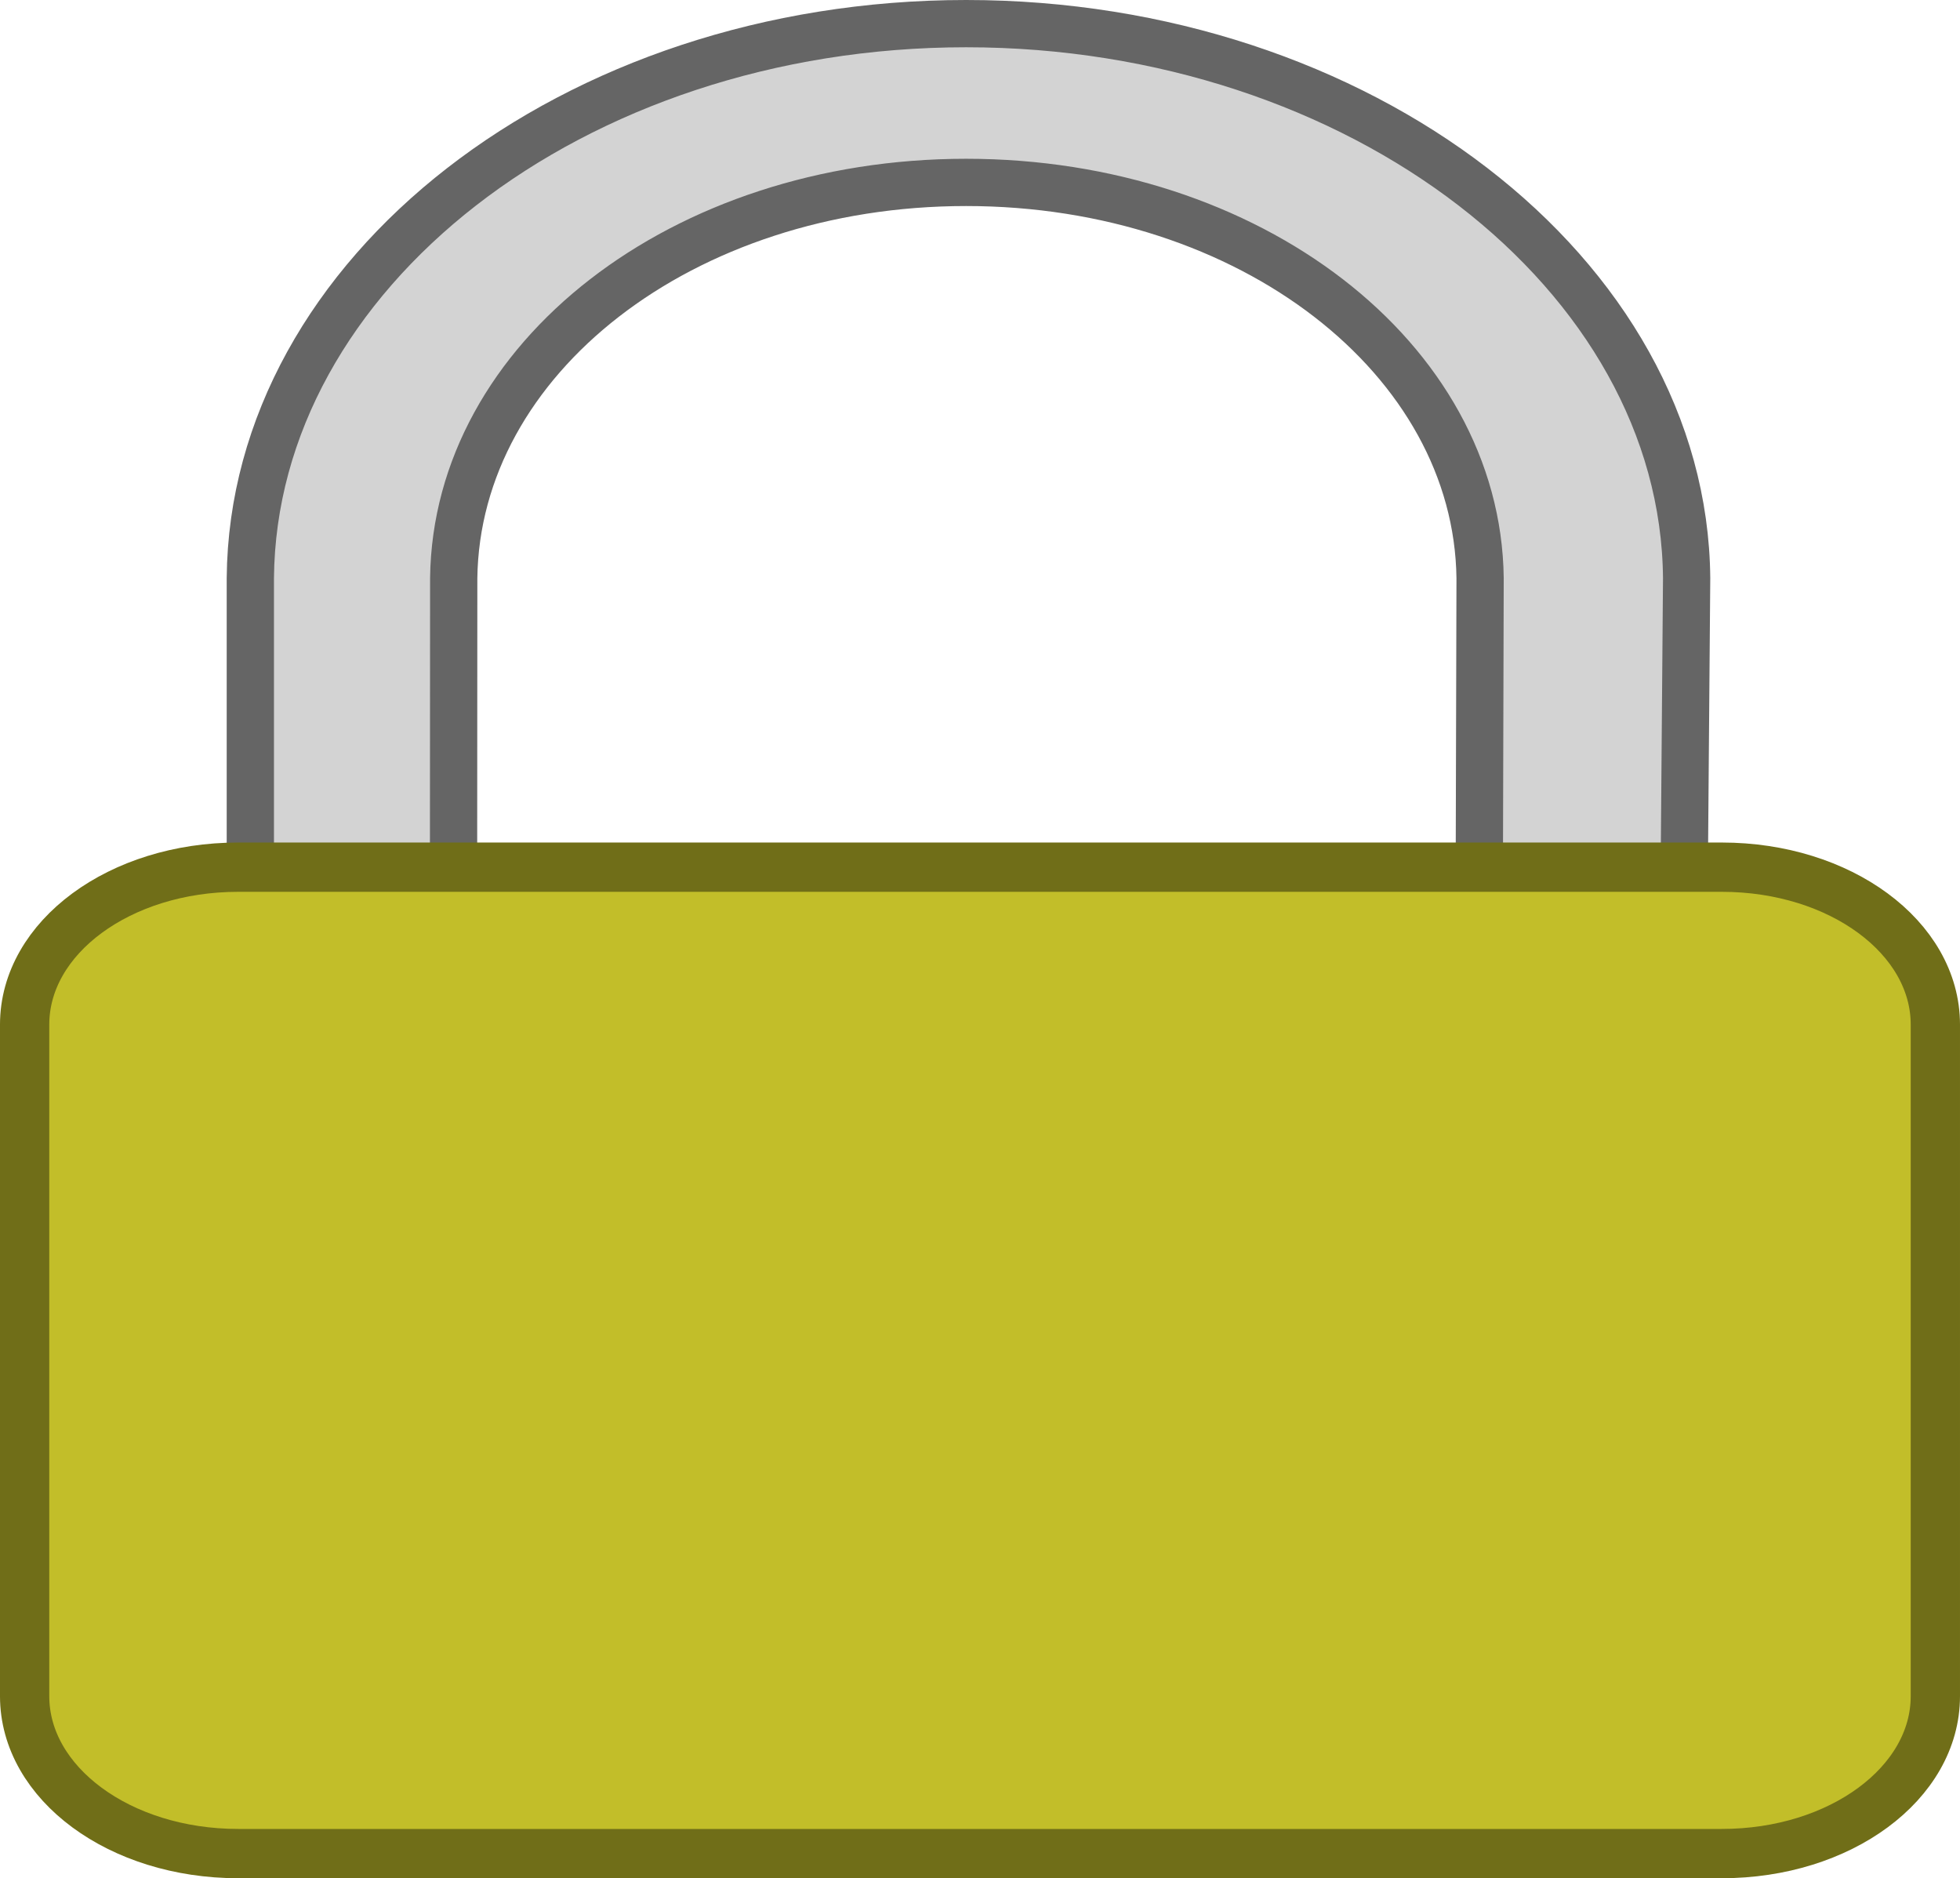<?xml version="1.0" encoding="UTF-8" standalone="no"?>
<!-- This file was created using the SVG export filter from Karbon14, a free vector drawing app. -->

<!-- It is part of koffice, the free, integrated office suite for KDE (http://www.koffice.org/). -->

<svg
   xmlns:dc="http://purl.org/dc/elements/1.1/"
   xmlns:cc="http://creativecommons.org/ns#"
   xmlns:rdf="http://www.w3.org/1999/02/22-rdf-syntax-ns#"
   xmlns:svg="http://www.w3.org/2000/svg"
   xmlns="http://www.w3.org/2000/svg"
   xmlns:sodipodi="http://sodipodi.sourceforge.net/DTD/sodipodi-0.dtd"
   xmlns:inkscape="http://www.inkscape.org/namespaces/inkscape"
   width="165.894"
   height="158.946"
   id="svg1"
   sodipodi:version="0.32"
   inkscape:version="0.48.5 r10040"
   sodipodi:docname="emblem-pagavcs-locked.svg"
   inkscape:output_extension="org.inkscape.output.svg.inkscape"
   version="1.0"
   inkscape:export-filename="/home/gg/locked.png"
   inkscape:export-xdpi="72"
   inkscape:export-ydpi="72">
  <sodipodi:namedview
     id="base"
     pagecolor="#ffffff"
     bordercolor="#666666"
     borderopacity="1.0"
     inkscape:pageopacity="0.0"
     inkscape:pageshadow="2"
     inkscape:zoom="2"
     inkscape:cx="3.5175512"
     inkscape:cy="127.36878"
     inkscape:window-width="1241"
     inkscape:window-height="848"
     inkscape:window-x="115"
     inkscape:window-y="24"
     inkscape:current-layer="svg1"
     showgrid="false"
     width="256px"
     height="256px"
     inkscape:window-maximized="0"
     fit-margin-top="0"
     fit-margin-left="0"
     fit-margin-right="0"
     fit-margin-bottom="0">
    <inkscape:grid
       id="GridFromPre046Settings"
       type="xygrid"
       originx="-0.081mm"
       originy="0.065mm"
       spacingx="1mm"
       spacingy="1mm"
       color="#0000ff"
       empcolor="#0000ff"
       opacity="0.2"
       empopacity="0.4"
       empspacing="5"
       units="mm"
       visible="true"
       enabled="true"
       snapvisiblegridlinesonly="true" />
  </sodipodi:namedview>
  <defs
     id="defs2" />
  <path
     id="path1784"
     d="M 81.772,2 C 48.47,2 21.406,23.169 21.188,48.925 l 0,74.368 17.172,0.183 0.042,-74.552 c 0.232,-18.565 19.345,-33.488 43.37,-33.488 24.025,0 43.271,14.924 43.503,33.488 l -0.173,64.549 5.227,6.76 6.406,0 5.499,-6.76 0.522,-64.549 C 142.536,23.169 115.073,2 81.772,2 z"
     style="fill:#d3d3d3;fill-opacity:1;stroke:#656565;stroke-width:4;stroke-linecap:round;stroke-linejoin:round;stroke-miterlimit:4;stroke-opacity:1;stroke-dasharray:none"
     inkscape:connector-curvature="0" />
  <path
     inkscape:connector-curvature="0"
     style="fill:#c2be29;fill-opacity:1;stroke:#706e18;stroke-width:4.171;stroke-linecap:round;stroke-linejoin:round;stroke-miterlimit:4;stroke-opacity:1;stroke-dasharray:none"
     d="m 20.154,73.385 125.585,0 c 10.01,0 18.069,5.943 18.069,13.323 l 0,56.829 c 0,7.381 -8.058,13.323 -18.069,13.323 l -125.585,0 c -10.01,0 -18.069,-5.943 -18.069,-13.323 l 0,-56.829 c 0,-7.381 8.059,-13.323 18.069,-13.323 z"
     id="path1902" />
</svg>
